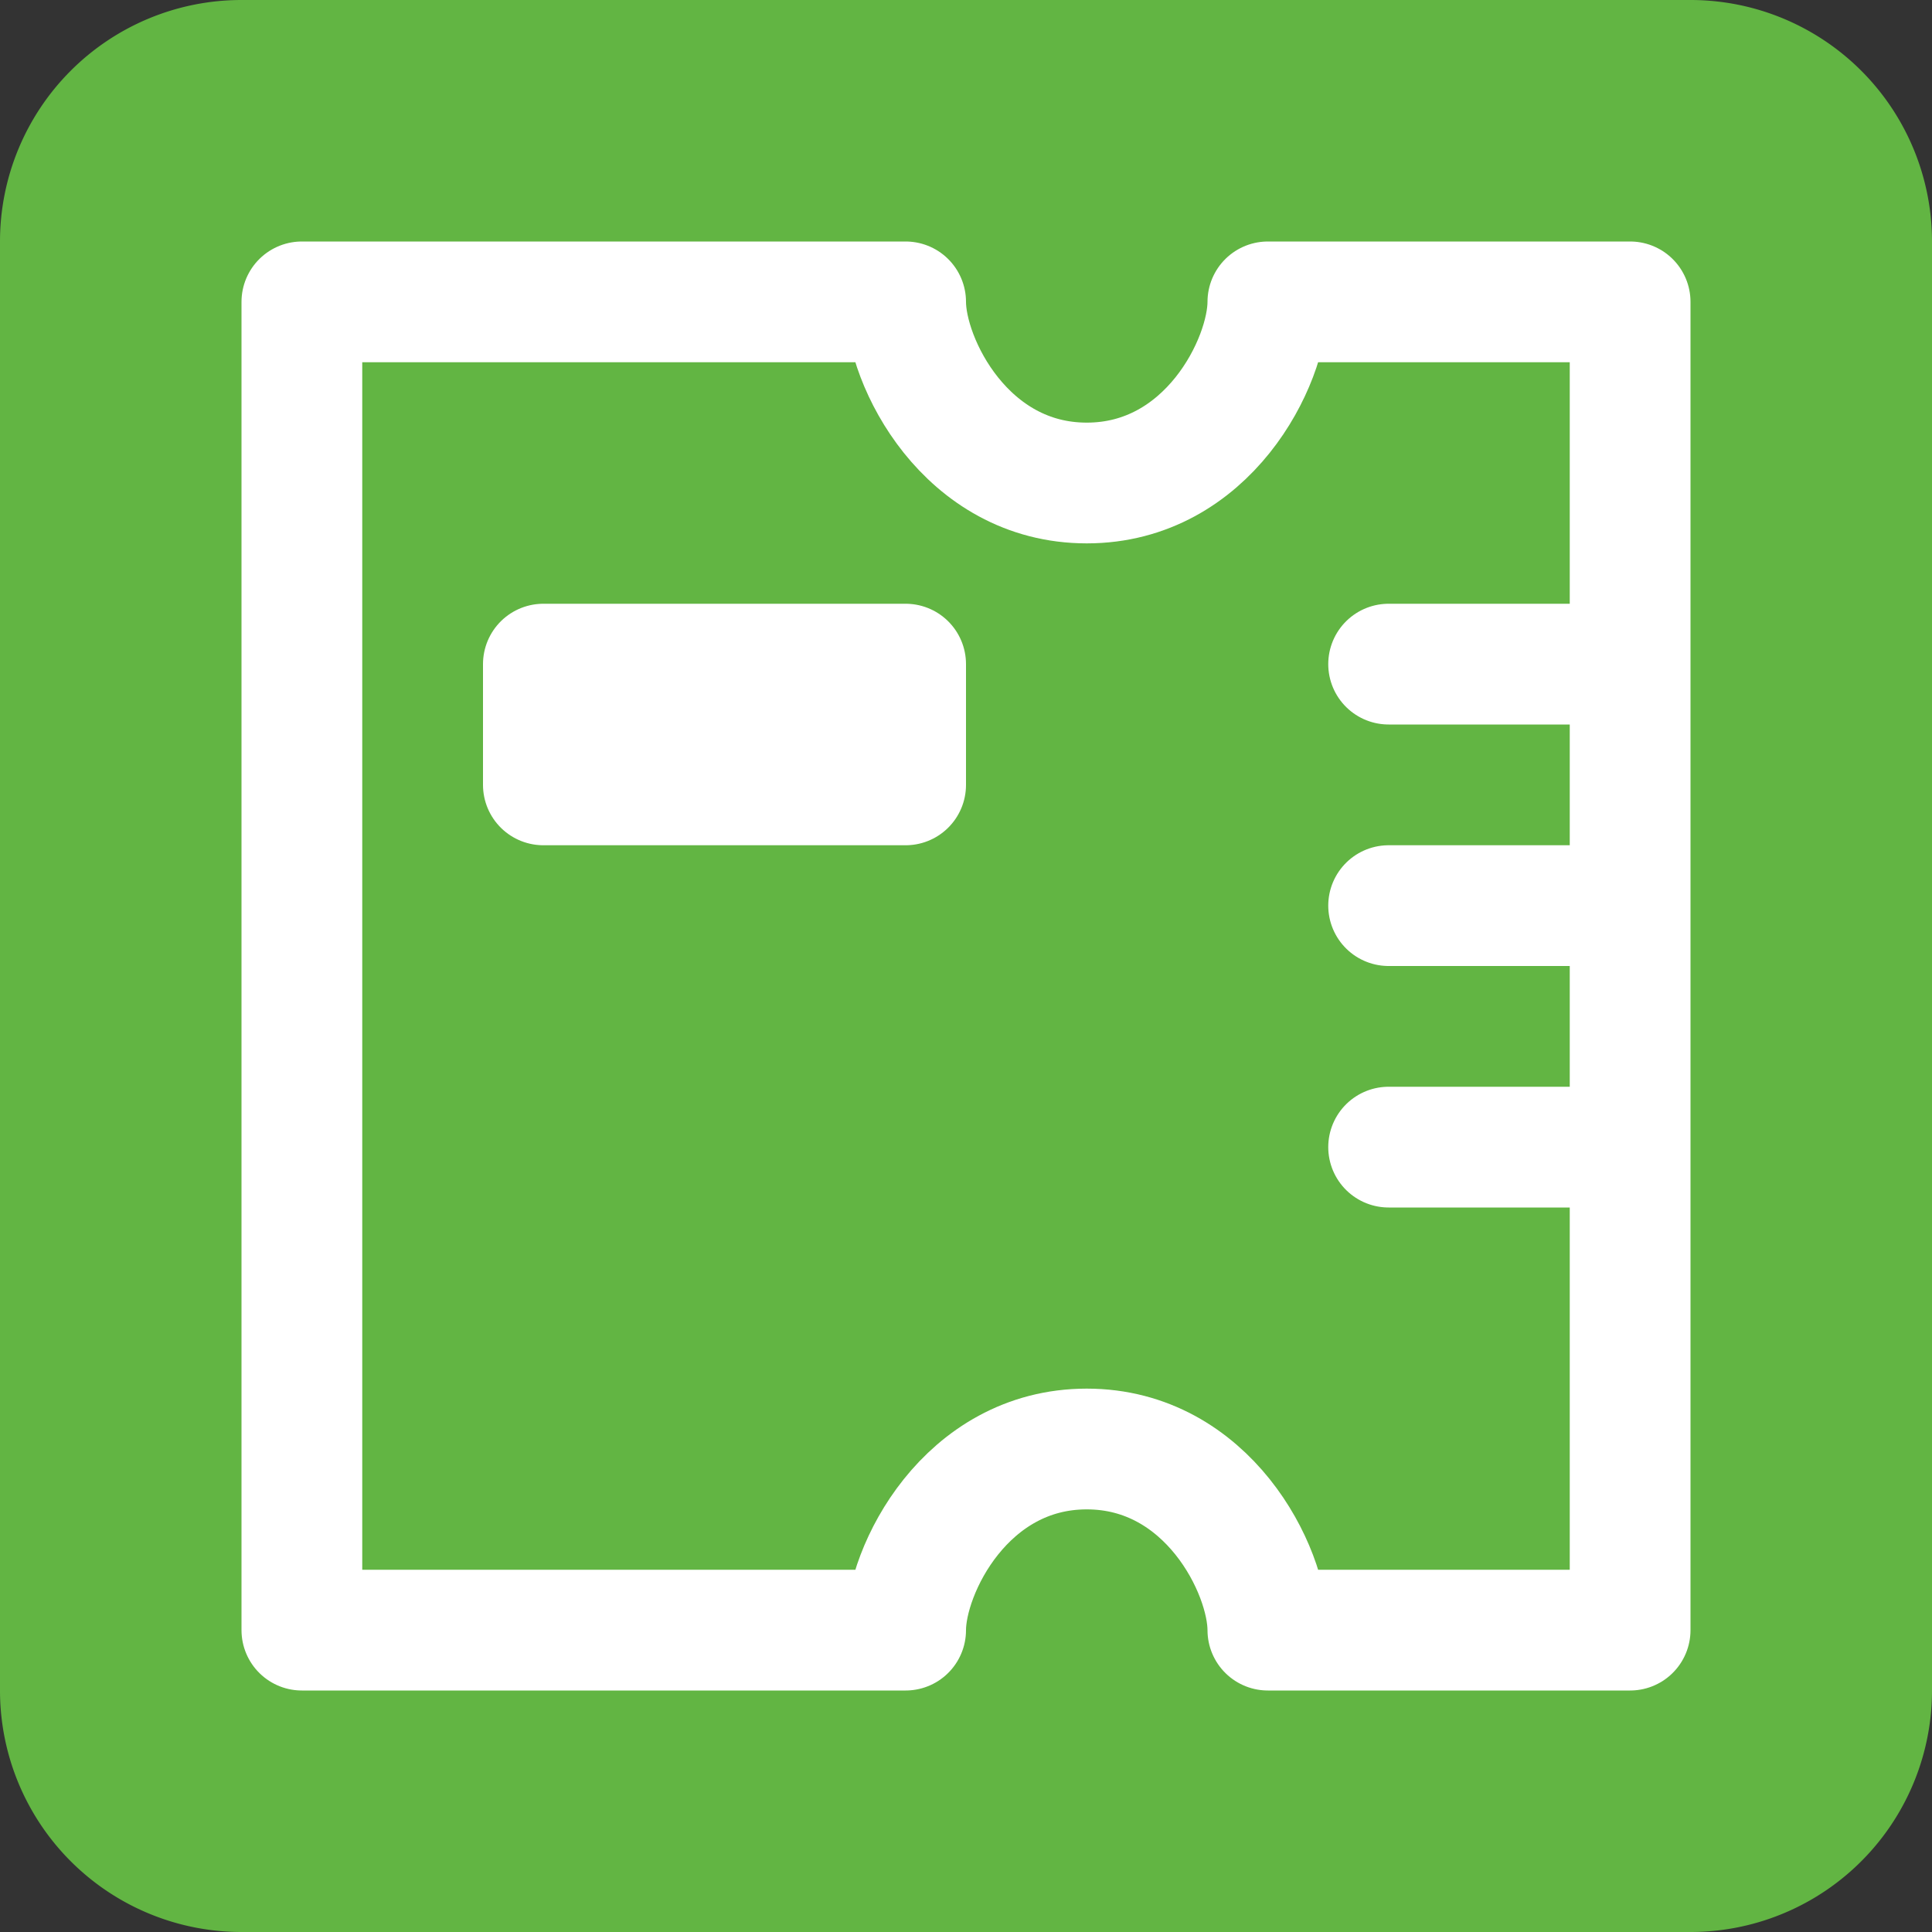 <svg width="16" height="16" viewBox="0 0 16 16" fill="none" xmlns="http://www.w3.org/2000/svg"><rect x="0" y="0" width="16" height="16" fill="#333333" stroke="none"/><g clip-path="url(#clip0_4961_889)"><g clip-path="url(#clip1_4961_889)"><path d="M14 0H2a2 2 0 0 0-2 2v12a2 2 0 0 0 2 2h12a2 2 0 0 0 2-2V2a2 2 0 0 0-2-2z" fill="#62B543"/><path d="M10.5 2.5C10.5 3 10 4 9 4S7.5 3 7.5 2.5h-5v11h5C7.5 13 8 12 9 12s1.5 1 1.5 1.5h3v-11h-3zM11.5 7.5h2M11.5 5.5h2M11.5 9.5h2" stroke="#fff" stroke-linecap="round" stroke-linejoin="round"/><path d="M7.5 5.5h-3v1h3v-1z" stroke="#fff" stroke-linecap="round" stroke-linejoin="round"/><mask id="a" fill="#fff"><rect x="4" y="8" width="4" height="3" rx=".5"/></mask><rect x="4" y="8" width="4" height="3" rx=".5" stroke="#fff" stroke-width="2" mask="url(#a)"/></g></g><defs><clipPath id="clip0_4961_889"><path fill="#fff" d="M0 0h16v16H0z"/></clipPath><clipPath id="clip1_4961_889"><path fill="#fff" d="M0 0h16v16H0z"/></clipPath></defs></svg>